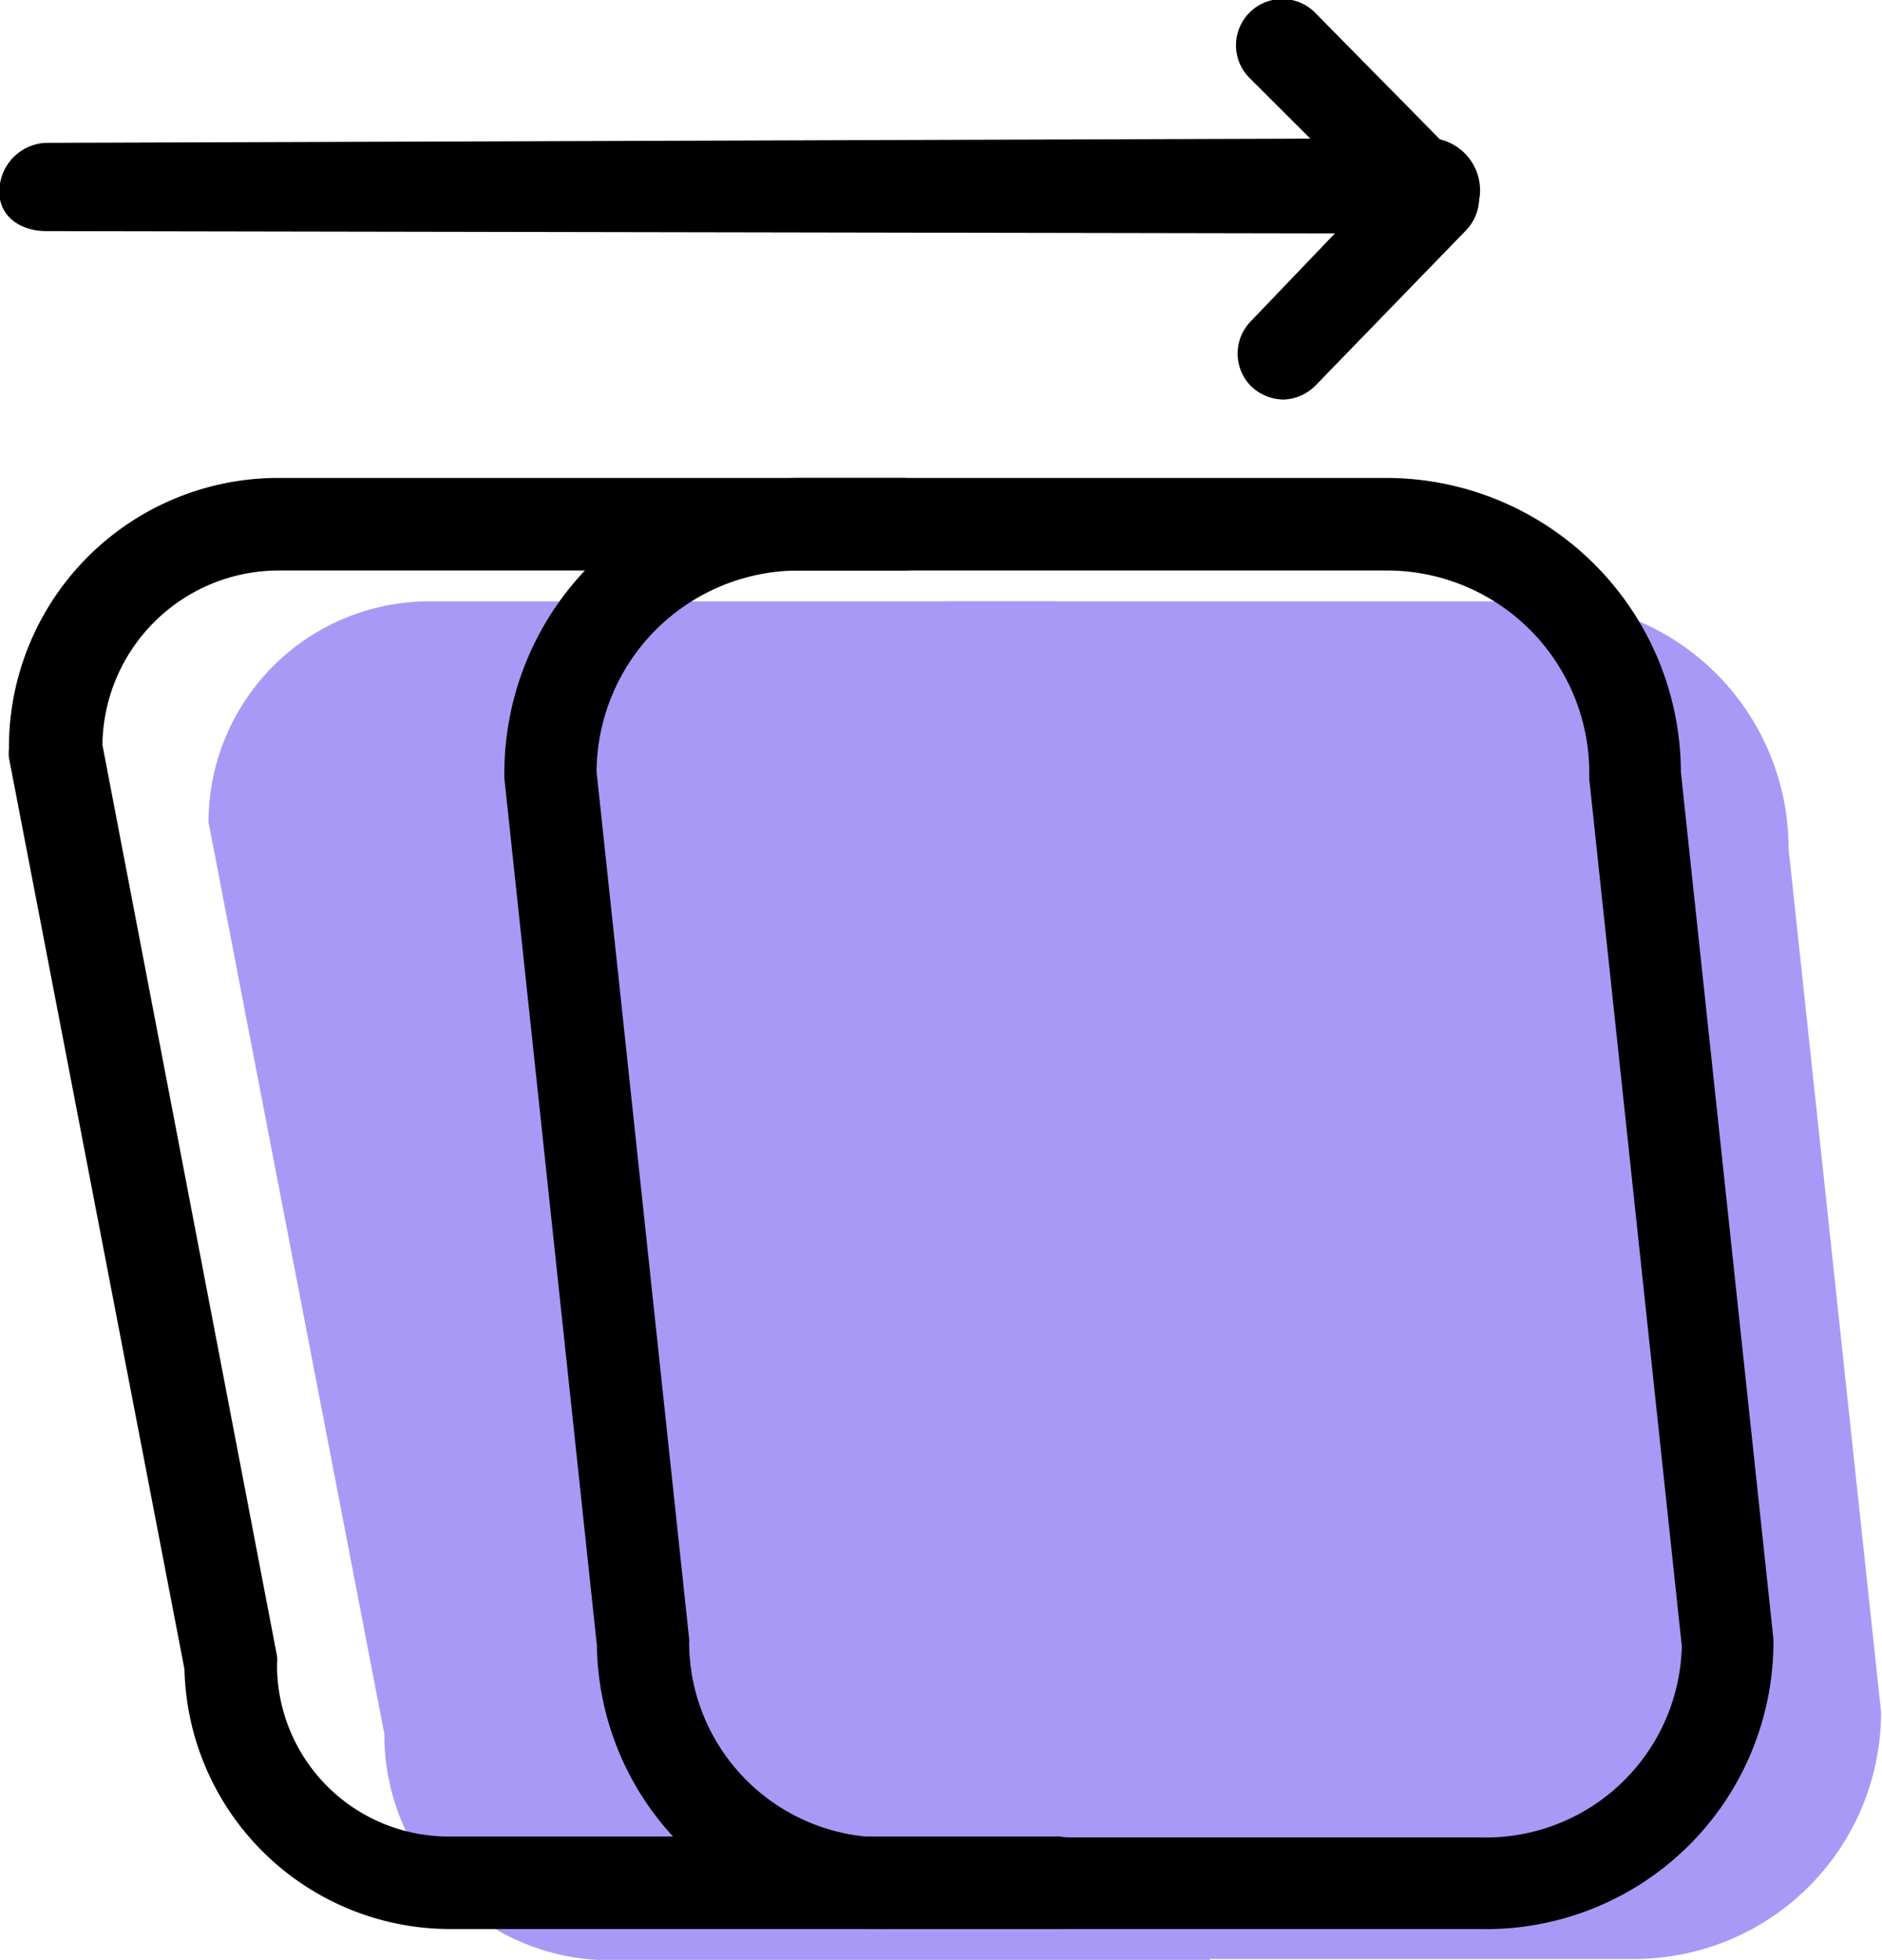 <svg id="Layer_1" data-name="Layer 1" xmlns="http://www.w3.org/2000/svg" viewBox="0 0 61.01 63.52"><title>Group 20</title><g id="group-20svg"><path id="path-1" d="M41.63,12.93a1.54,1.54,0,0,1-1.05-.43,1.5,1.5,0,0,1,0-2.12l3.83-4L40.56,2.54A1.5,1.5,0,1,1,42.69.43l4.85,4.92a1.5,1.5,0,0,1,0,2.1l-4.85,5A1.53,1.53,0,0,1,41.63,12.93Z" transform="translate(-0.02 0.02)" style="fill-rule:evenodd"/><path id="path-2" d="M1.52,7.47C.69,7.47,0,7,0,6.21a1.58,1.58,0,0,1,1.49-1.6l45-.15h0A1.7,1.7,0,0,1,48,6.18a1.39,1.39,0,0,1-1.5,1.37l-45-.08Z" transform="translate(-0.02 0.02)" style="fill-rule:evenodd"/><path id="path-3" d="M39.25,63.51H19.65a7.31,7.31,0,0,1-7.17-7.33L6.78,26.63A7.16,7.16,0,0,1,14,19.47h20.3" transform="translate(-0.02 0.02)" style="fill:#a999f6;fill-rule:evenodd"/><path id="path-4" d="M61,55.47a8,8,0,0,1-8,8H33.91a8,8,0,0,1-8-8l-3-28a8,8,0,0,1,8-8H50a8,8,0,0,1,8,8Z" transform="translate(-0.02 0.02)" style="fill:#a999f6;fill-rule:evenodd"/><path id="path-5" d="M48,62.5H28.91a9.32,9.32,0,0,1-9.54-9.19l-3-28.11a.76.76,0,0,1,0-.15,9.57,9.57,0,0,1,9.53-9.58H45A9.56,9.56,0,0,1,54.51,25l3,28.1c0,.06,0,.11,0,.16A9.31,9.31,0,0,1,48,62.5ZM19.36,25l3,28.09a.92.92,0,0,1,0,.16,6.34,6.34,0,0,0,6.54,6.28H48a6.35,6.35,0,0,0,6.54-6.2l-3-28.1c0-.05,0-.1,0-.15A6.56,6.56,0,0,0,45,18.47H25.89A6.56,6.56,0,0,0,19.36,25Z" transform="translate(-0.02 0.02)" style="fill-rule:evenodd"/><path id="path-6" d="M34.25,62.5H14.65A8.62,8.62,0,0,1,6,54.08L.31,24.54a1.42,1.42,0,0,1,0-.29A8.73,8.73,0,0,1,9,15.47h20.3a1.5,1.5,0,1,1,0,3H9a5.72,5.72,0,0,0-5.66,5.65L9,53.65a1.27,1.27,0,0,1,0,.28,5.56,5.56,0,0,0,5.67,5.57h19.6a1.5,1.5,0,0,1,0,3Z" transform="translate(-0.02 0.02)" style="fill-rule:evenodd"/></g></svg>
